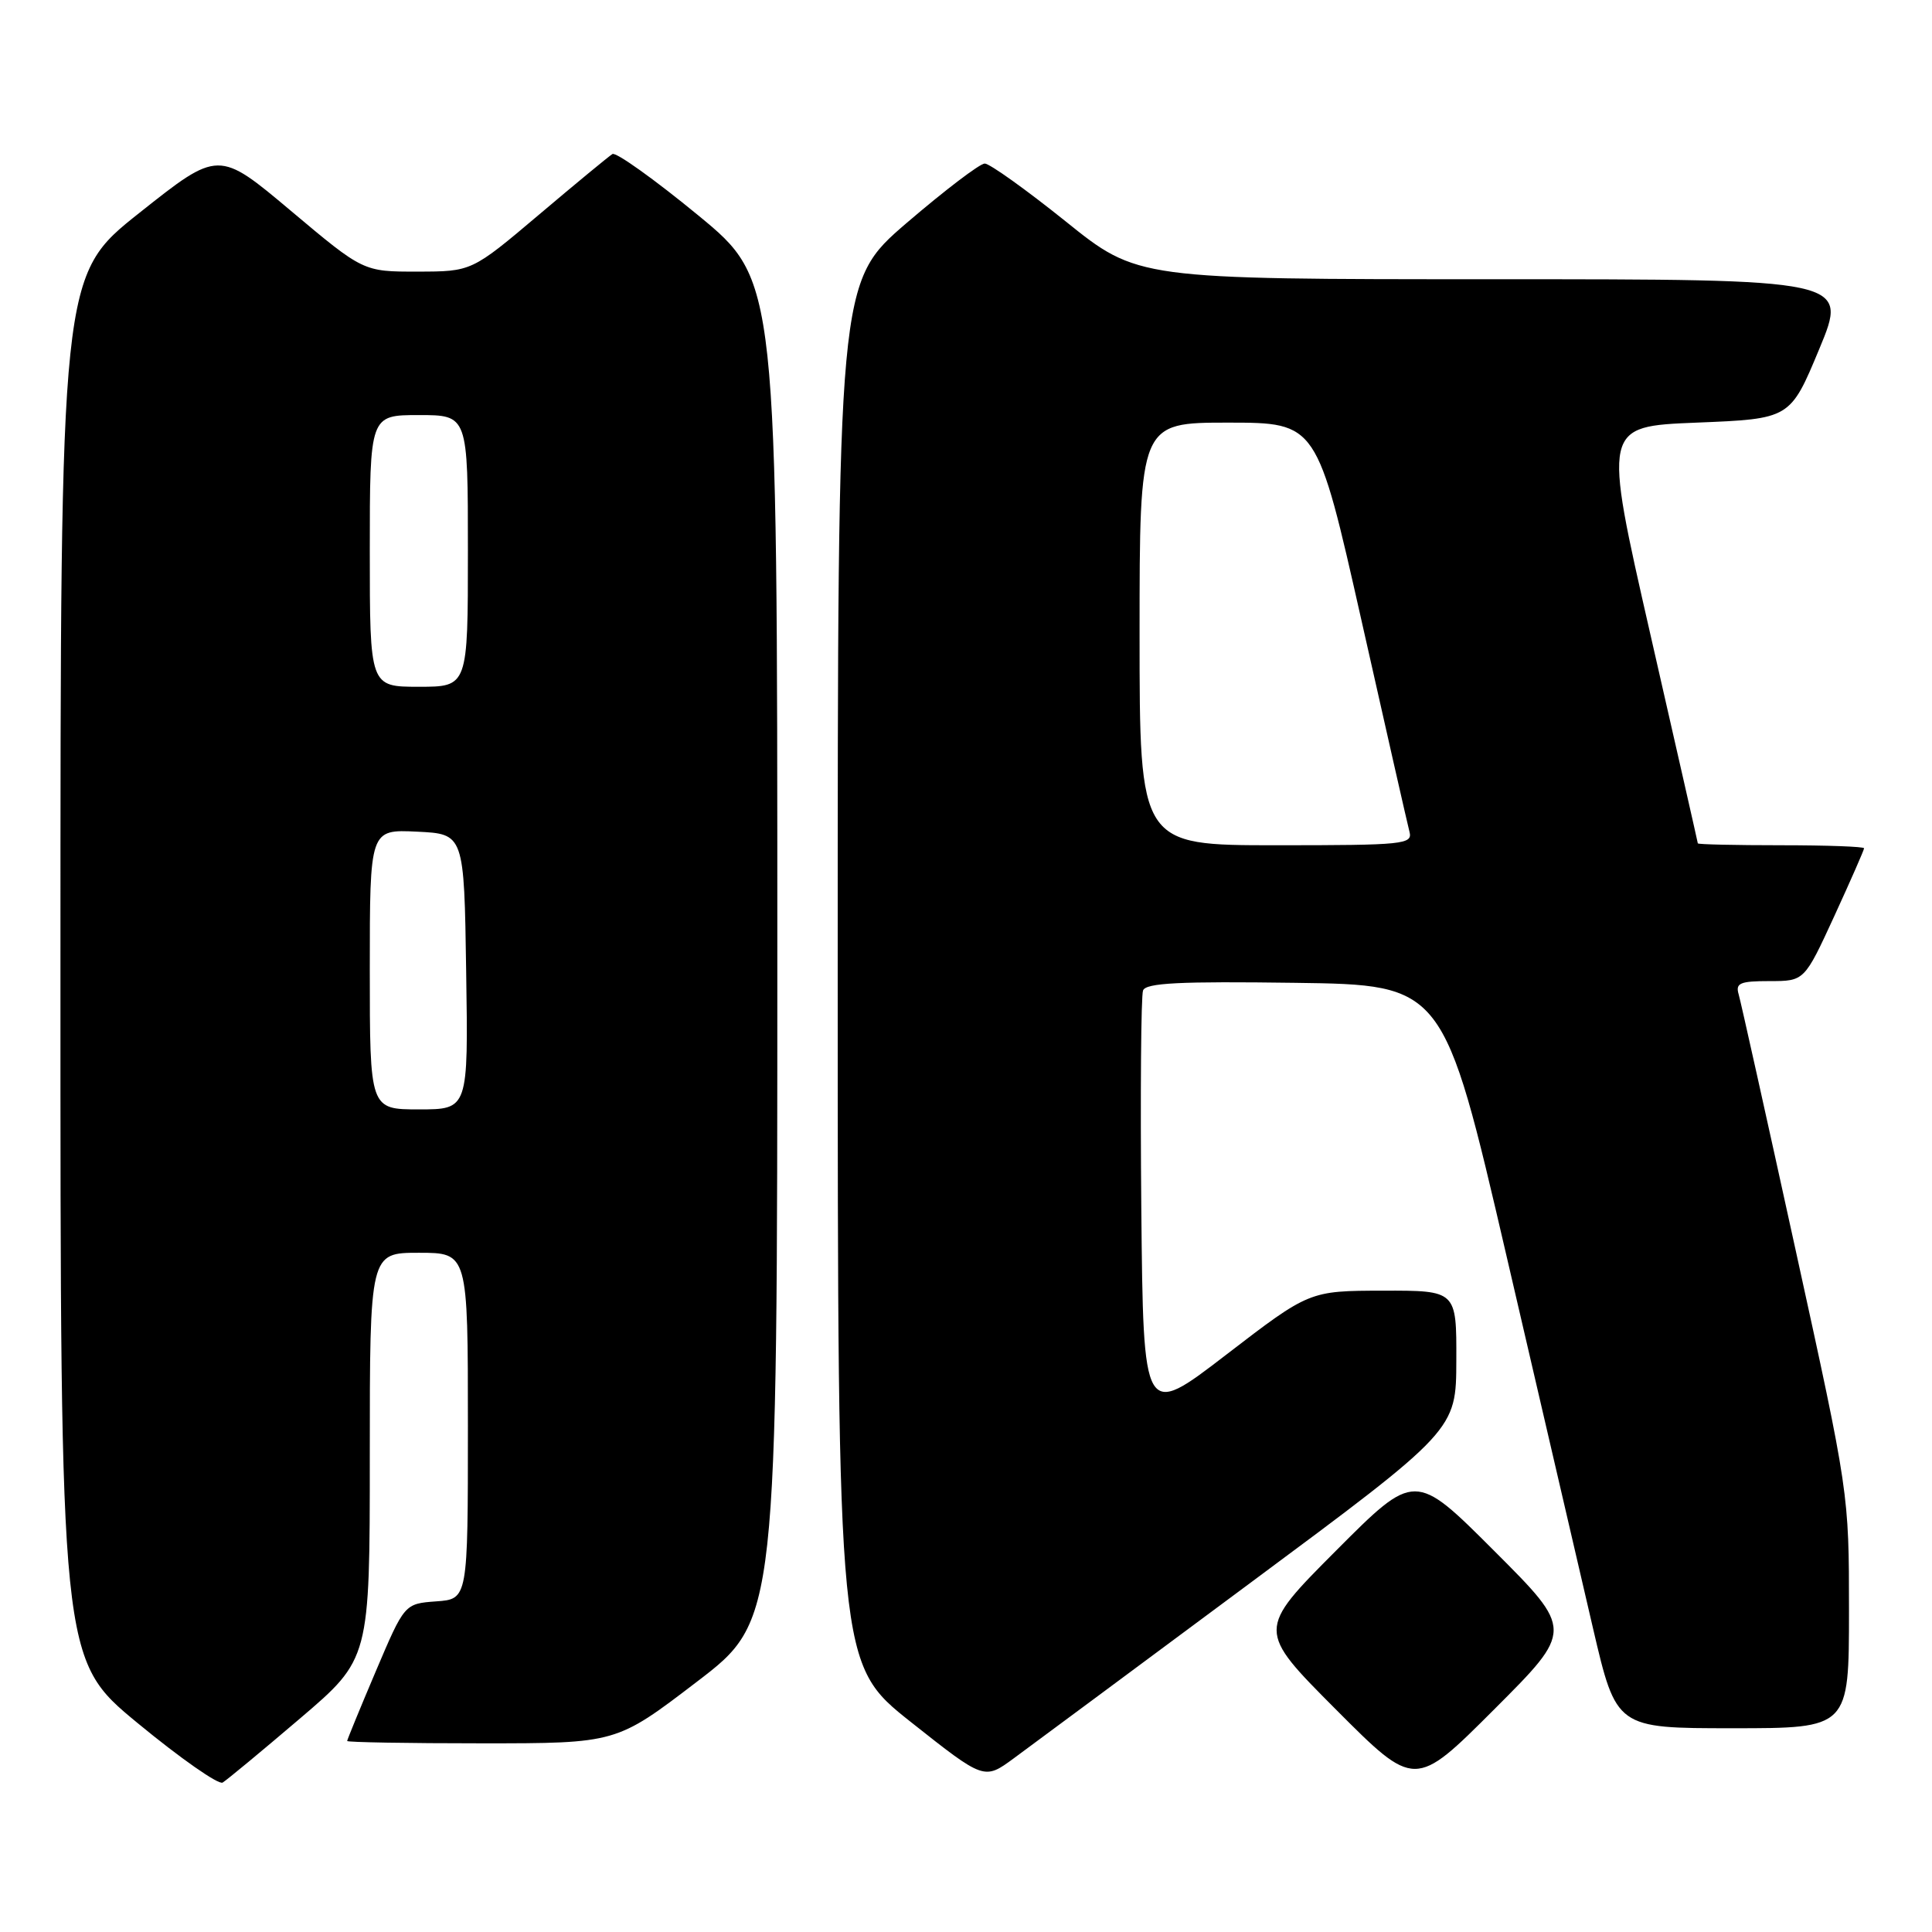 <?xml version="1.0" encoding="UTF-8" standalone="no"?>
<!DOCTYPE svg PUBLIC "-//W3C//DTD SVG 1.1//EN" "http://www.w3.org/Graphics/SVG/1.1/DTD/svg11.dtd" >
<svg xmlns="http://www.w3.org/2000/svg" xmlns:xlink="http://www.w3.org/1999/xlink" version="1.1" viewBox="0 0 256 256">
 <g >
 <path fill="currentColor"
d=" M 39.75 227.71 C 49.00 219.82 49.00 219.82 49.00 192.91 C 49.00 166.00 49.00 166.00 55.50 166.00 C 62.00 166.00 62.00 166.00 62.00 188.94 C 62.00 211.89 62.00 211.89 57.80 212.19 C 53.60 212.50 53.60 212.50 49.80 221.44 C 47.71 226.36 46.00 230.53 46.00 230.69 C 46.00 230.86 54.02 231.00 63.83 231.00 C 81.67 231.00 81.67 231.00 92.33 222.85 C 103.00 214.70 103.00 214.70 103.00 125.93 C 103.00 37.16 103.00 37.16 92.50 28.52 C 86.72 23.77 81.61 20.12 81.15 20.41 C 80.68 20.70 76.29 24.32 71.40 28.46 C 62.50 35.98 62.50 35.98 55.32 35.99 C 48.14 36.00 48.14 36.00 38.55 27.94 C 28.96 19.88 28.96 19.88 18.49 28.19 C 8.01 36.50 8.01 36.50 8.01 128.19 C 8.00 219.88 8.00 219.88 18.25 228.33 C 23.89 232.98 28.95 236.52 29.50 236.20 C 30.05 235.87 34.66 232.05 39.75 227.71 Z  M 197.98 205.49 C 187.48 194.99 187.48 194.99 177.01 205.49 C 166.54 216.00 166.54 216.00 177.01 226.51 C 187.48 237.01 187.48 237.01 197.98 226.51 C 208.49 216.00 208.49 216.00 197.98 205.49 Z  M 165.61 209.79 C 192.95 189.50 192.95 189.50 192.97 180.25 C 193.00 171.00 193.00 171.00 183.25 171.02 C 173.50 171.04 173.50 171.04 162.50 179.49 C 151.50 187.95 151.50 187.95 151.23 160.24 C 151.09 145.00 151.19 131.95 151.46 131.24 C 151.84 130.24 156.33 130.02 171.62 130.23 C 191.28 130.50 191.28 130.50 199.64 166.50 C 204.23 186.30 209.38 208.46 211.08 215.75 C 214.17 229.00 214.17 229.00 229.59 229.00 C 245.00 229.00 245.00 229.00 245.00 213.44 C 245.00 197.88 245.00 197.88 237.94 165.69 C 234.06 147.99 230.66 132.71 230.38 131.75 C 229.94 130.26 230.56 130.00 234.48 130.00 C 239.09 130.00 239.09 130.00 243.05 121.40 C 245.22 116.67 247.00 112.62 247.00 112.40 C 247.00 112.18 242.05 112.00 236.00 112.00 C 229.95 112.00 224.99 111.89 224.97 111.75 C 224.96 111.61 222.12 99.12 218.67 84.00 C 212.40 56.50 212.40 56.50 224.80 56.00 C 237.21 55.50 237.21 55.50 241.06 46.25 C 244.90 37.00 244.90 37.00 197.82 37.00 C 150.73 37.00 150.73 37.00 141.20 29.33 C 135.95 25.12 131.13 21.67 130.48 21.67 C 129.84 21.67 125.19 25.21 120.15 29.53 C 111.00 37.40 111.00 37.40 111.00 128.95 C 111.01 220.50 111.01 220.50 120.71 228.19 C 130.41 235.87 130.41 235.87 134.34 232.98 C 136.51 231.39 150.58 220.95 165.61 209.79 Z  M 49.00 128.45 C 49.00 109.90 49.00 109.90 55.25 110.20 C 61.50 110.50 61.50 110.50 61.77 128.75 C 62.05 147.00 62.05 147.00 55.52 147.00 C 49.00 147.00 49.00 147.00 49.00 128.45 Z  M 49.00 73.00 C 49.00 55.00 49.00 55.00 55.50 55.00 C 62.00 55.00 62.00 55.00 62.00 73.00 C 62.00 91.00 62.00 91.00 55.50 91.00 C 49.00 91.00 49.00 91.00 49.00 73.00 Z  M 151.00 84.00 C 151.00 56.00 151.00 56.00 162.75 56.00 C 174.50 56.01 174.50 56.01 180.40 82.20 C 183.64 96.61 186.50 109.21 186.76 110.20 C 187.20 111.88 186.08 112.00 169.12 112.00 C 151.00 112.00 151.00 112.00 151.00 84.00 Z "/>
</g>
</svg>